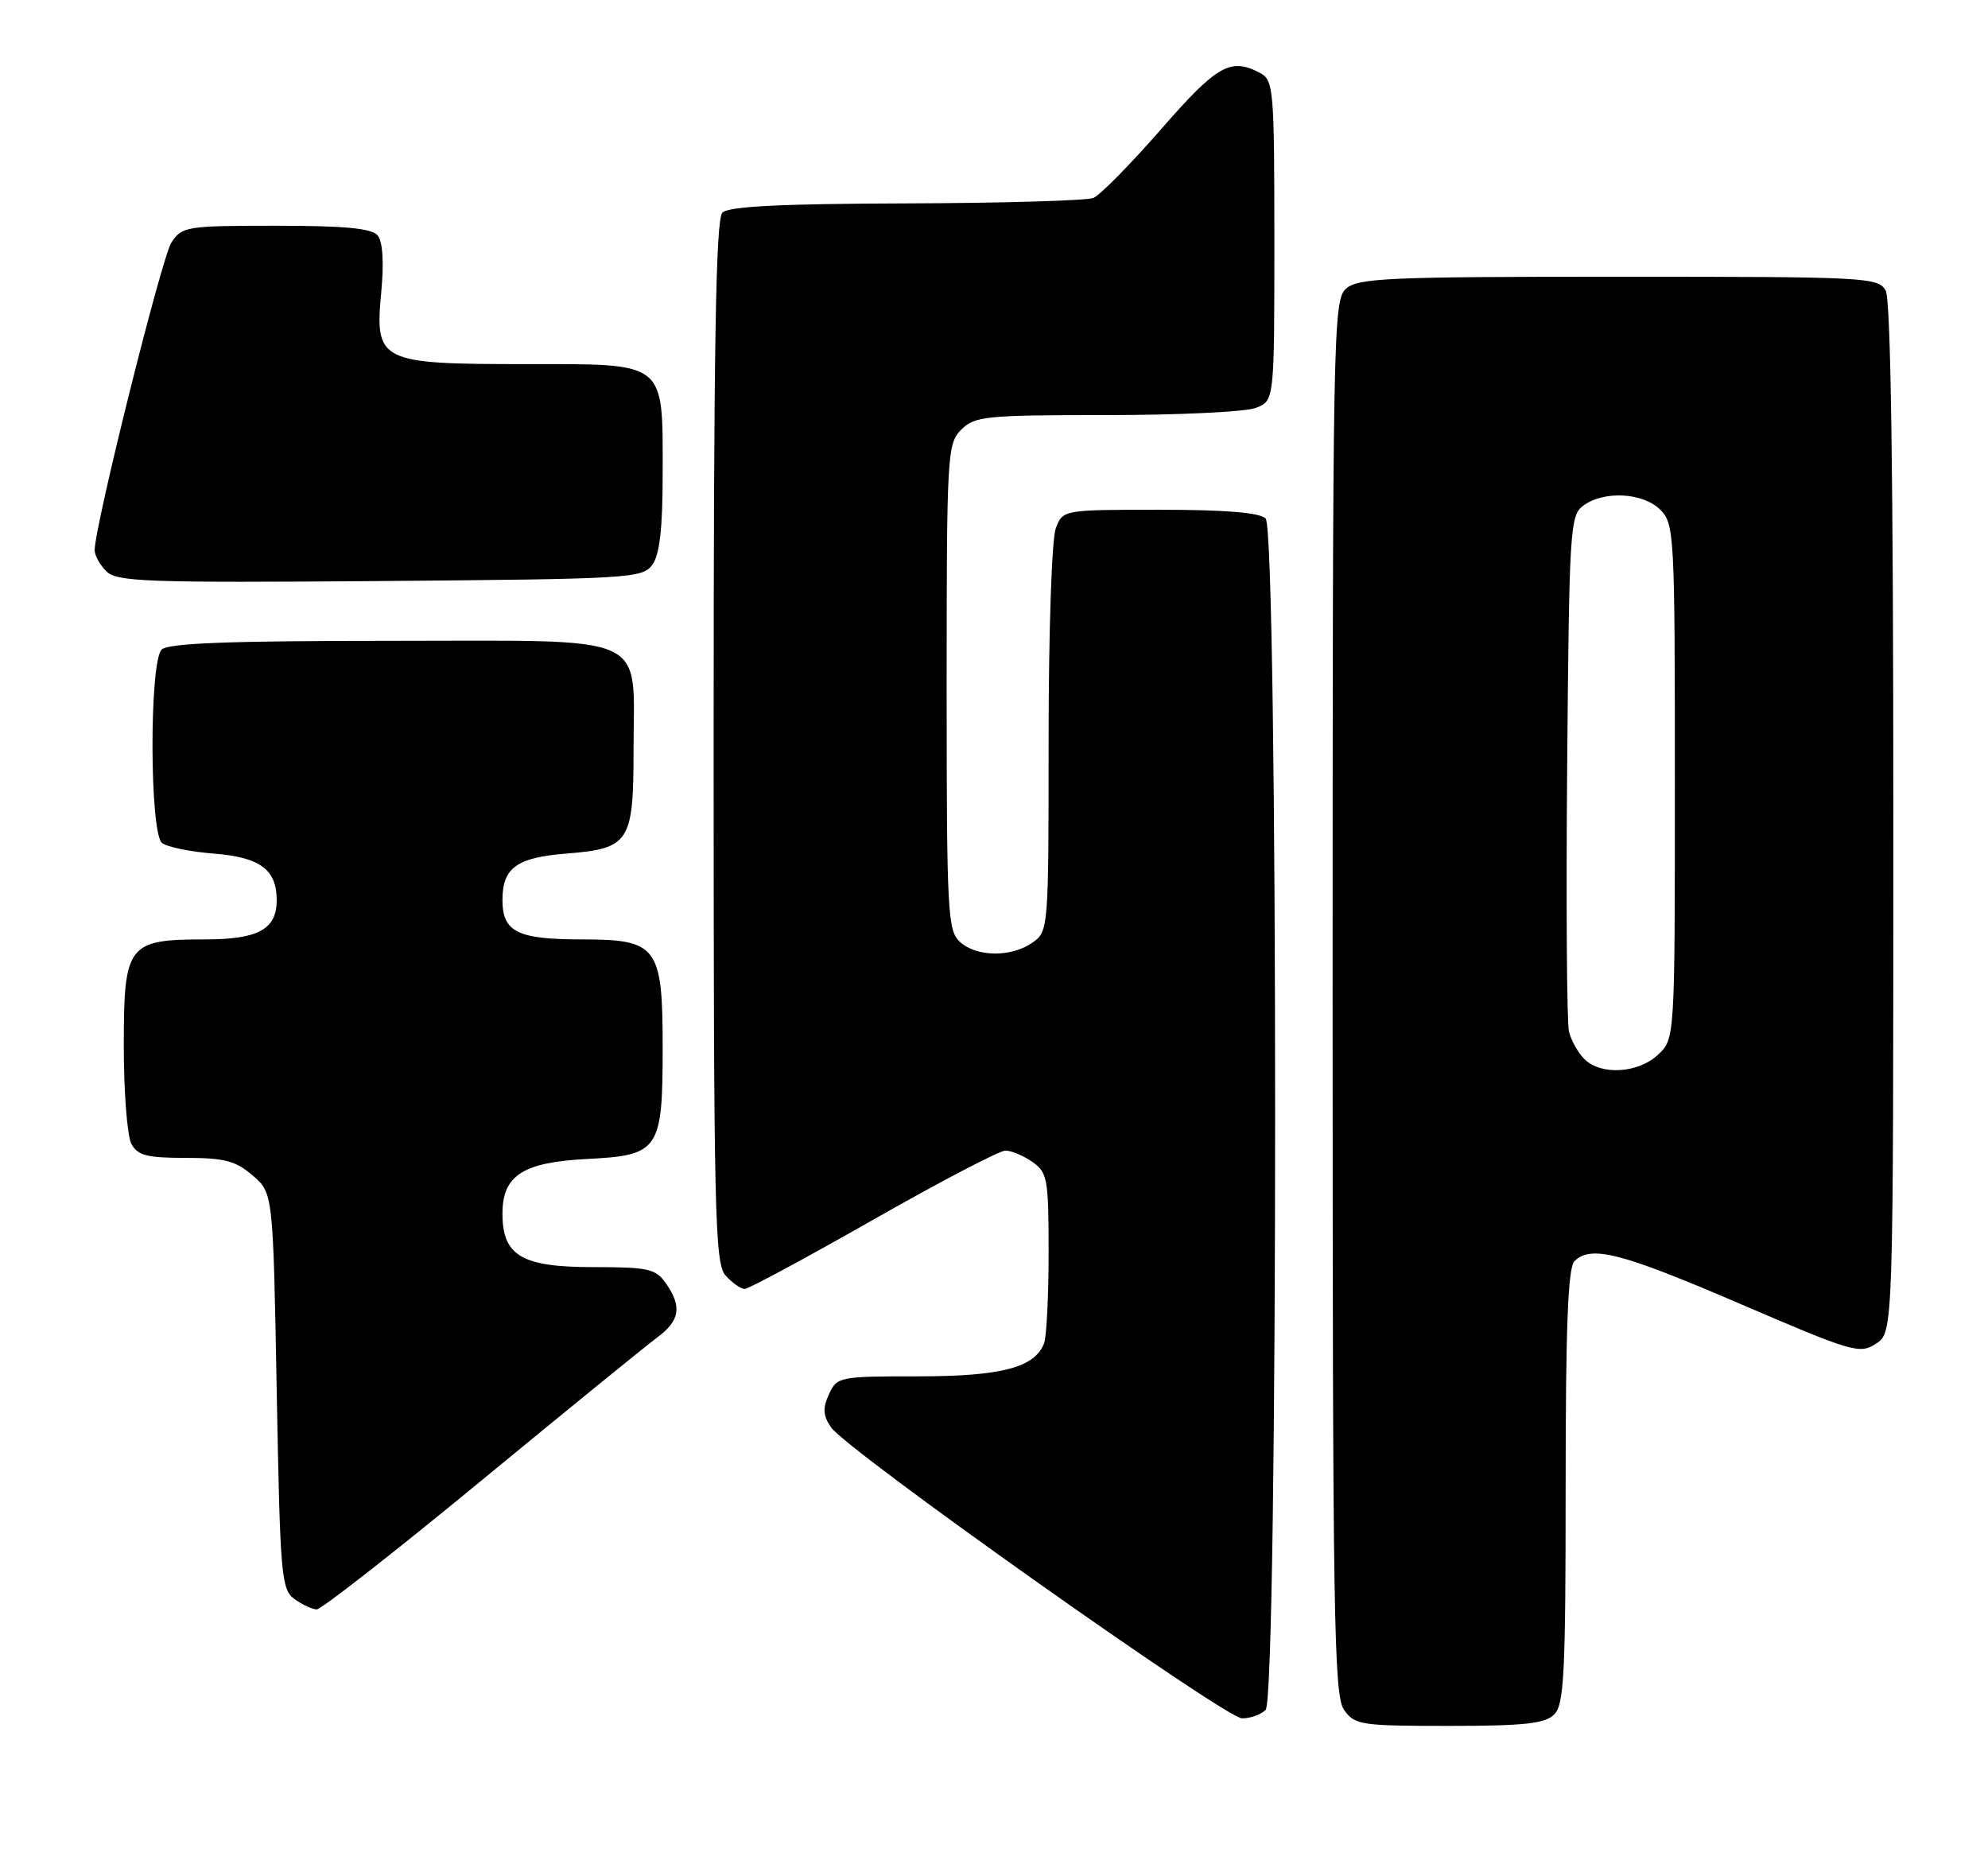 <?xml version="1.0" encoding="UTF-8" standalone="no"?>
<!DOCTYPE svg PUBLIC "-//W3C//DTD SVG 1.1//EN" "http://www.w3.org/Graphics/SVG/1.1/DTD/svg11.dtd" >
<svg xmlns="http://www.w3.org/2000/svg" xmlns:xlink="http://www.w3.org/1999/xlink" version="1.1" viewBox="0 0 273 256">
 <g >
 <path fill="currentColor"
d=" M 213.43 235.43 C 214.79 234.07 215.00 229.82 215.00 204.13 C 215.00 182.34 215.32 174.08 216.20 173.20 C 218.46 170.94 222.60 172.01 238.93 179.03 C 254.44 185.70 255.38 185.98 257.63 184.51 C 260.00 182.95 260.00 182.95 260.00 112.41 C 260.00 65.70 259.65 41.22 258.96 39.93 C 257.97 38.08 256.50 38.00 222.29 38.00 C 190.54 38.00 186.46 38.18 184.83 39.65 C 183.08 41.24 183.00 45.56 183.00 136.93 C 183.00 221.86 183.17 232.80 184.56 234.78 C 186.03 236.88 186.82 237.00 198.99 237.00 C 209.35 237.00 212.16 236.69 213.43 235.43 Z  M 173.80 234.80 C 175.54 233.06 175.54 72.94 173.80 71.20 C 172.99 70.39 168.31 70.00 159.28 70.00 C 145.95 70.00 145.95 70.00 144.98 72.57 C 144.43 74.00 144.00 86.79 144.00 101.51 C 144.00 127.63 143.98 127.90 141.78 129.44 C 138.88 131.48 134.13 131.43 131.83 129.35 C 130.13 127.80 130.00 125.38 130.00 94.35 C 130.00 62.33 130.08 60.92 132.00 59.00 C 133.85 57.15 135.33 57.00 151.93 57.00 C 161.80 57.00 171.02 56.56 172.43 56.02 C 175.00 55.05 175.00 55.05 175.00 33.06 C 175.00 12.34 174.89 11.01 173.07 10.04 C 169.00 7.86 167.15 8.91 159.44 17.75 C 155.24 22.56 151.06 26.81 150.15 27.18 C 149.24 27.55 137.68 27.89 124.45 27.93 C 107.16 27.98 100.06 28.34 99.20 29.20 C 98.29 30.11 98.00 47.62 98.00 101.87 C 98.00 166.97 98.15 173.51 99.65 175.17 C 100.57 176.18 101.74 177.00 102.26 177.00 C 102.79 177.00 110.72 172.72 119.90 167.50 C 129.07 162.28 137.25 158.00 138.07 158.00 C 138.88 158.00 140.56 158.70 141.78 159.56 C 143.84 161.00 144.00 161.88 144.00 171.97 C 144.00 177.95 143.72 183.56 143.38 184.46 C 142.10 187.80 137.51 189.00 126.03 189.00 C 115.23 189.00 114.93 189.06 113.83 191.47 C 112.96 193.38 113.02 194.39 114.11 195.99 C 116.21 199.11 168.19 235.91 170.55 235.96 C 171.68 235.98 173.14 235.46 173.80 234.80 Z  M 66.06 203.35 C 77.85 193.64 88.74 184.78 90.25 183.66 C 93.38 181.35 93.68 179.42 91.44 176.22 C 90.04 174.22 89.03 174.00 81.44 174.00 C 71.64 174.00 69.00 172.44 69.00 166.65 C 69.00 161.41 71.81 159.60 80.61 159.15 C 90.53 158.65 91.00 157.96 91.00 143.78 C 91.00 129.97 90.27 129.00 79.93 129.00 C 71.06 129.00 69.00 127.98 69.00 123.59 C 69.00 119.16 70.96 117.75 77.81 117.21 C 86.43 116.53 87.00 115.65 87.00 103.07 C 87.00 86.69 89.91 88.00 53.64 88.00 C 31.45 88.00 23.08 88.32 22.20 89.20 C 20.49 90.91 20.54 114.39 22.25 115.76 C 22.94 116.31 26.15 116.97 29.40 117.22 C 35.73 117.72 38.00 119.42 38.00 123.62 C 38.00 127.61 35.46 129.00 28.15 129.00 C 17.52 129.00 17.00 129.68 17.00 143.62 C 17.00 149.95 17.47 156.00 18.04 157.07 C 18.89 158.67 20.17 159.00 25.48 159.00 C 30.81 159.00 32.36 159.41 34.69 161.41 C 37.50 163.82 37.50 163.82 38.00 190.99 C 38.47 216.42 38.62 218.26 40.44 219.58 C 41.51 220.36 42.89 221.00 43.50 221.00 C 44.12 221.00 54.27 213.06 66.06 203.35 Z  M 89.58 77.56 C 90.59 76.17 91.00 72.59 91.00 65.03 C 91.00 49.48 91.65 50.00 72.17 50.00 C 52.11 50.00 51.46 49.68 52.35 40.18 C 52.74 36.02 52.56 33.17 51.86 32.33 C 51.05 31.35 47.36 31.00 37.90 31.00 C 25.60 31.00 24.98 31.10 23.54 33.30 C 22.21 35.33 13.00 72.24 13.00 75.55 C 13.00 76.27 13.72 77.58 14.61 78.46 C 16.03 79.89 20.23 80.04 52.19 79.79 C 86.47 79.51 88.23 79.41 89.58 77.56 Z  M 217.57 145.43 C 216.71 144.57 215.76 142.88 215.46 141.68 C 215.16 140.48 215.05 124.05 215.21 105.17 C 215.49 72.52 215.60 70.77 217.44 69.42 C 220.27 67.35 225.64 67.64 228.00 70.00 C 229.92 71.92 230.00 73.33 230.00 107.33 C 230.00 142.65 230.00 142.65 227.69 144.83 C 224.96 147.39 219.84 147.70 217.57 145.43 Z "/>
</g>
</svg>